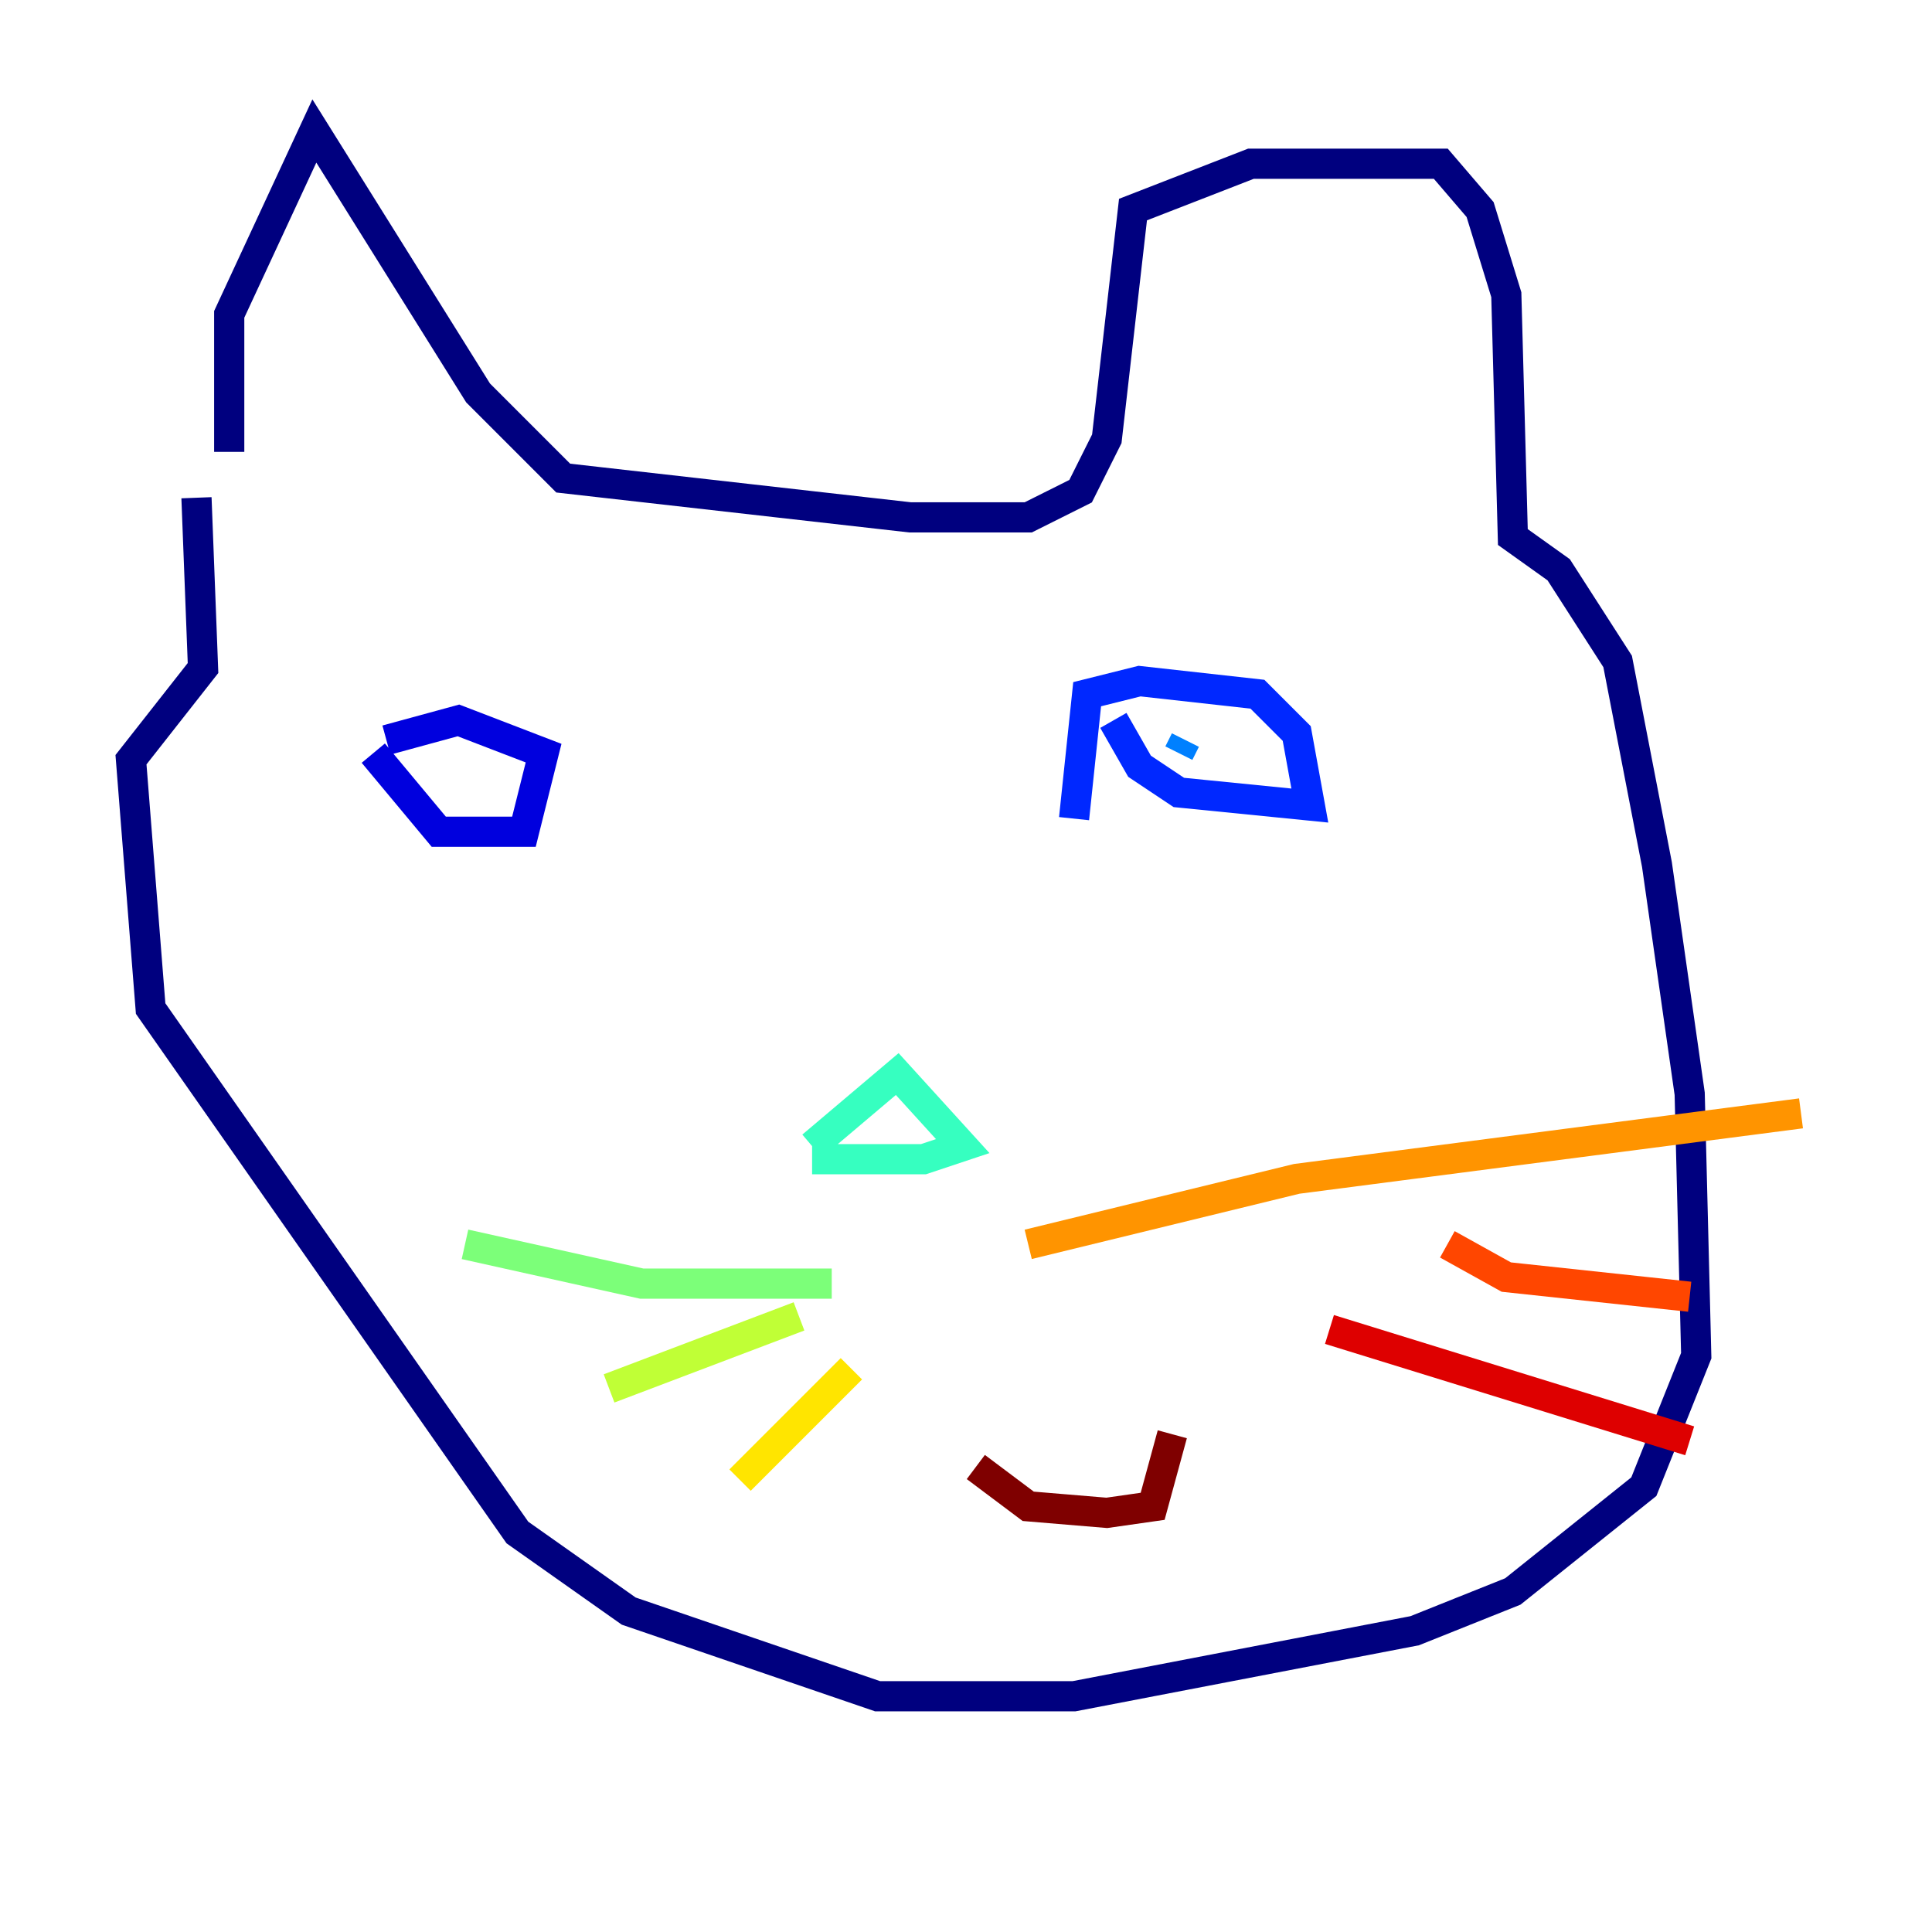<?xml version="1.0" encoding="utf-8" ?>
<svg baseProfile="tiny" height="128" version="1.2" viewBox="0,0,128,128" width="128" xmlns="http://www.w3.org/2000/svg" xmlns:ev="http://www.w3.org/2001/xml-events" xmlns:xlink="http://www.w3.org/1999/xlink"><defs /><polyline fill="none" points="15.186,29.939 15.186,20.827 20.827,8.678 31.675,26.034 37.315,31.675 60.312,34.278 68.122,34.278 71.593,32.542 73.329,29.071 75.064,13.885 82.875,10.848 95.458,10.848 98.061,13.885 99.797,19.525 100.231,35.58 103.268,37.749 107.173,43.824 109.776,57.275 111.946,72.461 112.38,89.817 108.909,98.495 100.231,105.437 93.722,108.041 71.159,112.38 58.142,112.38 41.654,106.739 34.278,101.532 9.98,66.82 8.678,50.332 13.451,44.258 13.017,32.976" stroke="#00007f" stroke-width="2" /><polyline fill="none" points="24.732,49.898 29.071,55.105 34.712,55.105 36.014,49.898 30.373,47.729 25.6,49.031" stroke="#0000de" stroke-width="2" /><polyline fill="none" points="73.763,47.729 75.498,50.766 78.102,52.502 86.78,53.37 85.912,48.597 83.308,45.993 75.498,45.125 72.027,45.993 71.159,54.237" stroke="#0028ff" stroke-width="2" /><polyline fill="none" points="78.102,49.898 78.536,49.031" stroke="#0080ff" stroke-width="2" /><polyline fill="none" points="32.976,52.068 32.976,52.068" stroke="#00d4ff" stroke-width="2" /><polyline fill="none" points="53.803,75.932 59.444,71.159 63.783,75.932 61.18,76.8 53.803,76.8" stroke="#36ffc0" stroke-width="2" /><polyline fill="none" points="55.105,85.044 42.522,85.044 30.807,82.441" stroke="#7cff79" stroke-width="2" /><polyline fill="none" points="52.936,87.214 40.352,91.986" stroke="#c0ff36" stroke-width="2" /><polyline fill="none" points="56.407,90.685 49.031,98.061" stroke="#ffe500" stroke-width="2" /><polyline fill="none" points="68.122,82.441 85.912,78.102 119.322,73.763" stroke="#ff9400" stroke-width="2" /><polyline fill="none" points="95.891,82.441 99.797,84.61 111.946,85.912" stroke="#ff4600" stroke-width="2" /><polyline fill="none" points="88.081,88.081 111.946,95.458" stroke="#de0000" stroke-width="2" /><polyline fill="none" points="64.651,97.193 68.122,99.797 73.329,100.231 76.366,99.797 77.668,95.024" stroke="#7f0000" stroke-width="2" /></svg>